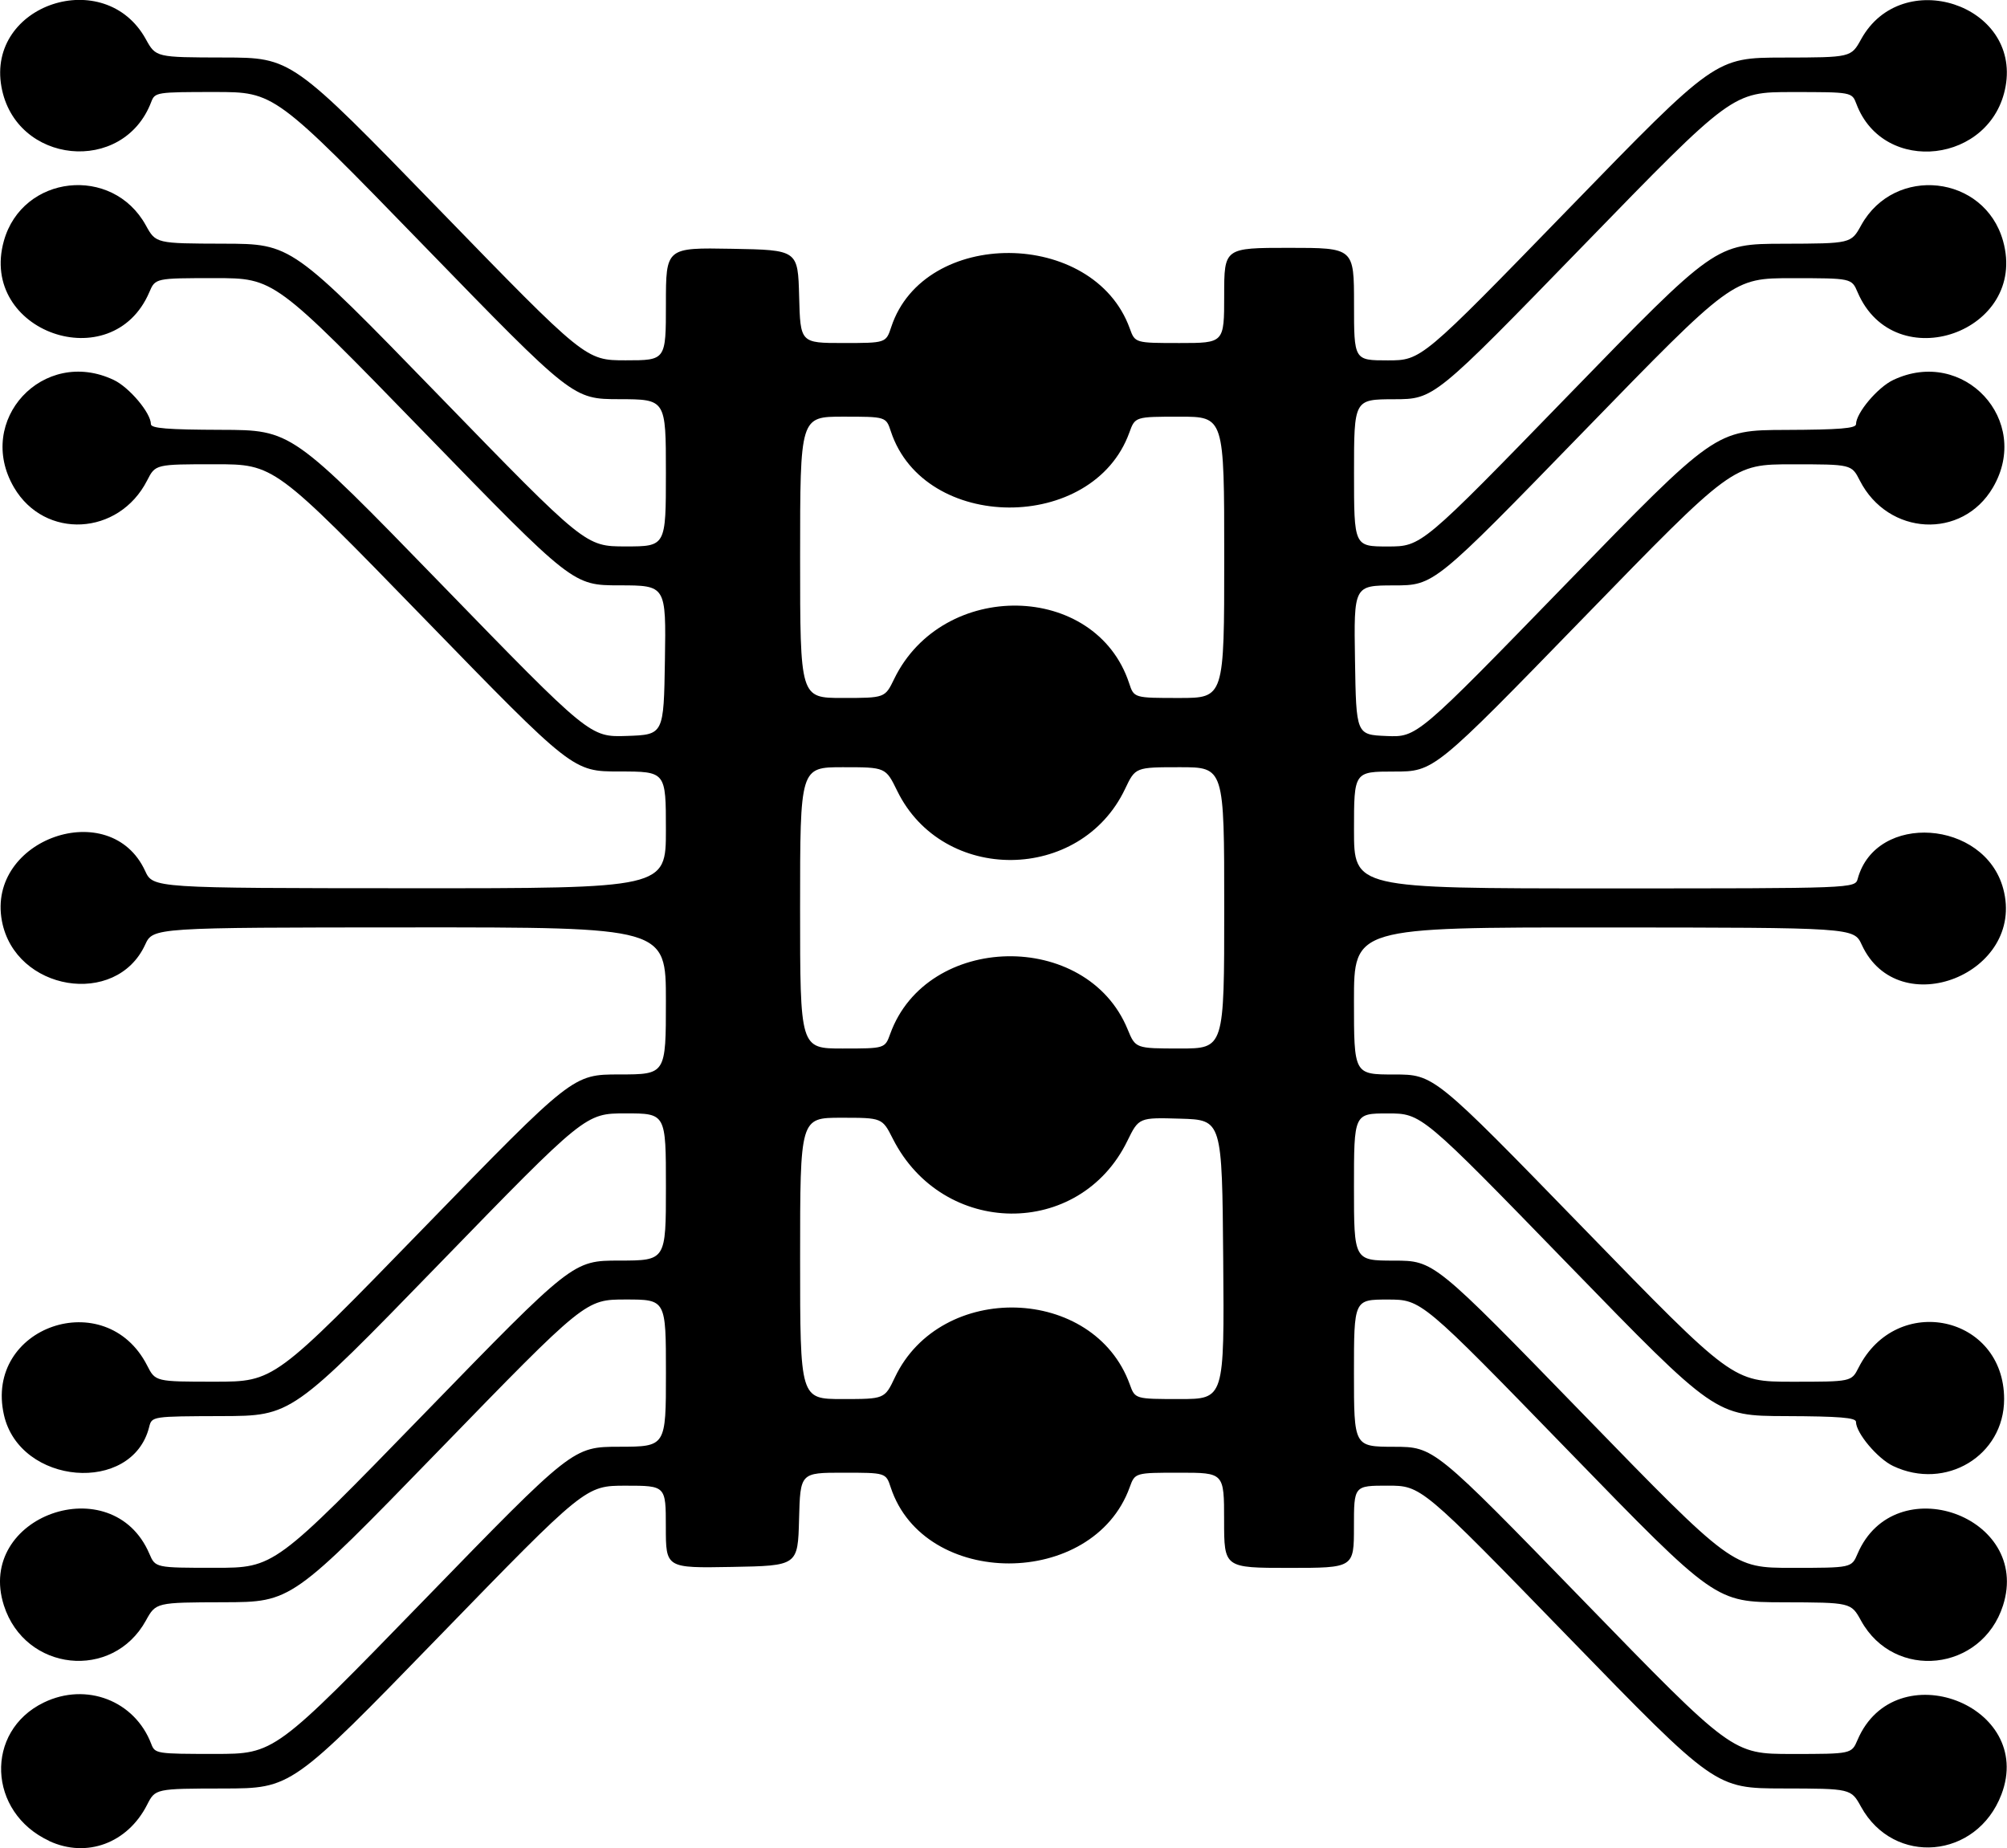 <?xml version="1.0" encoding="UTF-8" standalone="no"?>
<!-- Created with Inkscape (http://www.inkscape.org/) -->

<svg
   width="122.701mm"
   height="112.987mm"
   viewBox="0 0 122.701 112.987"
   version="1.1"
   id="svg1"
   xml:space="preserve"
   xmlns:inkscape="http://www.inkscape.org/namespaces/inkscape"
   xmlns:sodipodi="http://sodipodi.sourceforge.net/DTD/sodipodi-0.dtd"
   xmlns="http://www.w3.org/2000/svg"
   xmlns:svg="http://www.w3.org/2000/svg"><sodipodi:namedview
     id="namedview1"
     pagecolor="#505050"
     bordercolor="#eeeeee"
     borderopacity="1"
     inkscape:showpageshadow="0"
     inkscape:pageopacity="0"
     inkscape:pagecheckerboard="0"
     inkscape:deskcolor="#505050"
     inkscape:document-units="mm" /><defs
     id="defs1" /><g
     inkscape:label="Capa 1"
     inkscape:groupmode="layer"
     id="layer1"
     transform="translate(-29.294,-176.505)"><path
       style="fill:#000000"
       d="m 32.304,289.055 c -3.767,-1.744 -3.961,-6.705 -0.331,-8.462 2.596,-1.257 5.562,-0.113 6.568,2.533 0.227,0.597 0.314,0.61 3.886,0.61 3.654,0 3.654,0 12.773,-9.387 9.119,-9.387 9.119,-9.387 11.963,-9.393 2.844,-0.006 2.844,-0.006 2.844,-4.504 0,-4.498 0,-4.498 -2.46,-4.498 -2.46,0 -2.46,0 -11.443,9.249 -8.983,9.249 -8.983,9.249 -13.131,9.26 -4.147,0.011 -4.147,0.011 -4.763,1.125 -2.036,3.687 -7.386,3.112 -8.679,-0.933 -1.747,-5.464 6.634,-8.44 8.894,-3.158 0.368,0.86 0.368,0.86 4.005,0.86 3.638,0 3.638,0 12.763,-9.39 9.125,-9.39 9.125,-9.39 11.969,-9.393 2.844,-0.003 2.844,-0.003 2.844,-4.501 0,-4.498 0,-4.498 -2.462,-4.498 -2.462,0 -2.462,0 -11.443,9.247 -8.982,9.247 -8.982,9.247 -13.252,9.26 -4.271,0.013 -4.271,0.013 -4.436,0.669 -1.036,4.129 -7.909,3.554 -8.878,-0.742 -1.218,-5.399 6.229,-7.971 8.754,-3.023 0.506,0.992 0.506,0.992 4.139,0.992 3.633,-1e-4 3.633,-1e-4 12.761,-9.391 9.128,-9.391 9.128,-9.391 11.972,-9.393 2.844,-0.001 2.844,-0.001 2.844,-4.499 0,-4.498 0,-4.498 -15.677,-4.491 -15.677,0.007 -15.677,0.007 -16.162,1.061 -1.776,3.852 -7.952,2.826 -8.755,-1.454 -0.941,-5.014 6.633,-7.663 8.755,-3.062 0.486,1.054 0.486,1.054 16.162,1.061 15.677,0.007 15.677,0.007 15.677,-3.565 0,-3.572 0,-3.572 -2.844,-3.573 -2.844,-10e-4 -2.844,-10e-4 -11.972,-9.393 -9.128,-9.391 -9.128,-9.391 -12.761,-9.391 -3.633,-1e-4 -3.633,-1e-4 -4.139,0.992 -1.729,3.389 -6.263,3.627 -8.138,0.428 -2.403,-4.1 1.789,-8.617 6.098,-6.573 0.952,0.452 2.271,2.02 2.271,2.7 0,0.257 1.011,0.339 4.299,0.349 4.299,0.013 4.299,0.013 13.42,9.402 9.12,9.389 9.12,9.389 11.377,9.313 2.257,-0.076 2.257,-0.076 2.329,-4.64 0.072,-4.564 0.072,-4.564 -2.778,-4.567 -2.851,-0.003 -2.851,-0.003 -11.976,-9.393 -9.125,-9.39 -9.125,-9.39 -12.763,-9.39 -3.638,0 -3.638,0 -4.005,0.86 -2.267,5.301 -10.447,2.416 -8.892,-3.136 1.133,-4.048 6.635,-4.653 8.677,-0.955 0.615,1.114 0.615,1.114 4.763,1.125 4.147,0.011 4.147,0.011 13.131,9.26 8.983,9.249 8.983,9.249 11.443,9.249 2.46,0 2.46,0 2.46,-4.498 0,-4.498 0,-4.498 -2.844,-4.504 -2.844,-0.006 -2.844,-0.006 -11.963,-9.393 -9.119,-9.387 -9.119,-9.387 -12.773,-9.387 -3.572,0 -3.659,0.014 -3.886,0.61 -1.703,4.48 -8.299,3.815 -9.156,-0.924 -0.914,-5.052 6.326,-7.445 8.826,-2.917 0.615,1.114 0.615,1.114 4.763,1.122 4.147,0.007 4.147,0.007 13.135,9.26 8.987,9.253 8.987,9.253 11.443,9.253 2.456,0 2.456,0 2.456,-3.446 0,-3.446 0,-3.446 4.035,-3.373 4.035,0.073 4.035,0.073 4.11,2.917 0.075,2.844 0.075,2.844 2.691,2.844 2.616,0 2.616,0 2.941,-0.982 2.004,-6.074 12.375,-6.012 14.58,0.087 0.324,0.896 0.324,0.896 3.049,0.896 2.725,0 2.725,0 2.725,-2.91 0,-2.91 0,-2.91 3.969,-2.91 3.969,0 3.969,0 3.969,3.44 0,3.44 0,3.44 2.059,3.44 2.059,0 2.059,0 11.046,-9.253 8.987,-9.253 8.987,-9.253 13.135,-9.26 4.147,-0.007 4.147,-0.007 4.763,-1.122 2.486,-4.503 9.739,-2.13 8.831,2.889 -0.85,4.695 -7.456,5.47 -9.119,1.07 -0.275,-0.728 -0.275,-0.728 -3.928,-0.728 -3.654,0 -3.654,0 -12.773,9.387 -9.119,9.387 -9.119,9.387 -11.567,9.393 -2.447,0.006 -2.447,0.006 -2.447,4.504 0,4.498 0,4.498 2.063,4.498 2.063,0 2.063,0 11.046,-9.249 8.983,-9.249 8.983,-9.249 13.131,-9.26 4.147,-0.011 4.147,-0.011 4.763,-1.125 2.042,-3.699 7.544,-3.093 8.677,0.955 1.554,5.552 -6.625,8.436 -8.892,3.136 -0.368,-0.86 -0.368,-0.86 -4.005,-0.86 -3.638,0 -3.638,0 -12.763,9.39 -9.125,9.39 -9.125,9.39 -11.579,9.393 -2.454,0.003 -2.454,0.003 -2.381,4.567 0.072,4.564 0.072,4.564 1.932,4.641 1.86,0.077 1.86,0.077 10.98,-9.311 9.12,-9.388 9.12,-9.388 13.42,-9.403 3.287,-0.012 4.299,-0.094 4.299,-0.351 0,-0.68 1.319,-2.248 2.271,-2.7 4.309,-2.045 8.5,2.473 6.098,6.573 -1.875,3.199 -6.408,2.96 -8.138,-0.428 -0.506,-0.992 -0.506,-0.992 -4.139,-0.991 -3.633,10e-4 -3.633,10e-4 -12.761,9.393 -9.128,9.391 -9.128,9.391 -11.576,9.391 -2.447,9e-5 -2.447,9e-5 -2.447,3.572 0,3.572 0,3.572 15.317,3.572 15.317,0 15.317,0 15.48,-0.595 1.115,-4.069 7.757,-3.612 8.894,0.611 1.396,5.184 -6.41,8.283 -8.647,3.433 -0.486,-1.054 -0.486,-1.054 -15.766,-1.061 -15.28,-0.007 -15.28,-0.007 -15.28,4.491 0,4.498 0,4.498 2.447,4.498 2.447,10e-5 2.447,10e-5 11.576,9.391 9.128,9.391 9.128,9.391 12.759,9.393 3.631,10e-4 3.631,10e-4 4.067,-0.859 2.338,-4.615 8.899,-3.199 8.899,1.922 0,3.459 -3.575,5.614 -6.786,4.09 -0.952,-0.452 -2.271,-2.02 -2.271,-2.7 0,-0.257 -1.012,-0.339 -4.299,-0.351 -4.299,-0.015 -4.299,-0.015 -13.28,-9.26 -8.98,-9.245 -8.98,-9.245 -11.046,-9.245 -2.066,0 -2.066,0 -2.066,4.498 0,4.498 0,4.498 2.447,4.501 2.447,0.003 2.447,0.003 11.572,9.393 9.125,9.39 9.125,9.39 12.763,9.39 3.638,0 3.638,0 4.005,-0.86 2.26,-5.282 10.641,-2.306 8.894,3.158 -1.293,4.045 -6.643,4.621 -8.679,0.933 -0.615,-1.114 -0.615,-1.114 -4.763,-1.125 -4.147,-0.011 -4.147,-0.011 -13.131,-9.26 -8.983,-9.249 -8.983,-9.249 -11.046,-9.249 -2.063,0 -2.063,0 -2.063,4.498 0,4.498 0,4.498 2.447,4.504 2.447,0.006 2.447,0.006 11.567,9.393 9.119,9.387 9.119,9.387 12.763,9.387 3.643,0 3.643,0 4.011,-0.86 2.303,-5.384 10.882,-2.126 8.794,3.34 -1.506,3.945 -6.572,4.388 -8.58,0.751 -0.615,-1.114 -0.615,-1.114 -4.763,-1.122 -4.147,-0.007 -4.147,-0.007 -13.135,-9.26 -8.987,-9.253 -8.987,-9.253 -11.046,-9.253 -2.059,0 -2.059,0 -2.059,2.514 0,2.514 0,2.514 -3.969,2.514 -3.969,0 -3.969,0 -3.969,-2.91 0,-2.91 0,-2.91 -2.725,-2.91 -2.725,0 -2.725,0 -3.049,0.896 -2.241,6.197 -12.562,6.203 -14.606,0.008 -0.298,-0.904 -0.298,-0.904 -2.915,-0.904 -2.616,0 -2.616,0 -2.691,2.844 -0.075,2.844 -0.075,2.844 -4.11,2.917 -4.035,0.073 -4.035,0.073 -4.035,-2.447 0,-2.52 0,-2.52 -2.456,-2.52 -2.456,0 -2.456,0 -11.443,9.253 -8.987,9.253 -8.987,9.253 -13.149,9.26 -4.162,0.007 -4.162,0.007 -4.668,1 -1.199,2.35 -3.695,3.271 -5.987,2.21 z M 84.006,260.713 c 2.801,-5.9 12.171,-5.619 14.359,0.431 0.324,0.896 0.324,0.896 3.053,0.896 2.729,0 2.729,0 2.659,-8.533 -0.07,-8.533 -0.07,-8.533 -2.614,-8.608 -2.544,-0.075 -2.544,-0.075 -3.252,1.371 -2.922,5.973 -11.275,5.89 -14.332,-0.143 -0.651,-1.285 -0.651,-1.285 -3.16,-1.285 -2.509,0 -2.509,0 -2.509,8.599 0,8.599 0,8.599 2.583,8.599 2.583,0 2.583,0 3.213,-1.327 z m -0.287,-21 c 2.234,-6.179 12.008,-6.373 14.51,-0.287 0.486,1.181 0.486,1.181 3.198,1.182 2.712,9.9e-4 2.712,9.9e-4 2.712,-8.598 0,-8.599 0,-8.599 -2.716,-8.599 -2.716,0 -2.716,0 -3.346,1.327 -2.723,5.736 -11.147,5.811 -13.929,0.123 -0.709,-1.45 -0.709,-1.45 -3.324,-1.45 -2.615,0 -2.615,0 -2.615,8.599 0,8.599 0,8.599 2.593,8.599 2.593,0 2.593,0 2.917,-0.896 z m 0.241,-21.697 c 2.966,-6.105 12.321,-5.938 14.365,0.258 0.298,0.904 0.298,0.904 3.056,0.904 2.758,0 2.758,0 2.758,-8.599 0,-8.599 0,-8.599 -2.725,-8.599 -2.725,0 -2.725,0 -3.077,0.974 -2.221,6.143 -12.544,6.093 -14.578,-0.071 -0.298,-0.904 -0.298,-0.904 -2.924,-0.904 -2.625,0 -2.625,0 -2.625,8.599 0,8.599 0,8.599 2.593,8.599 2.593,0 2.593,0 3.157,-1.161 z"
       id="path1" /></g></svg>
